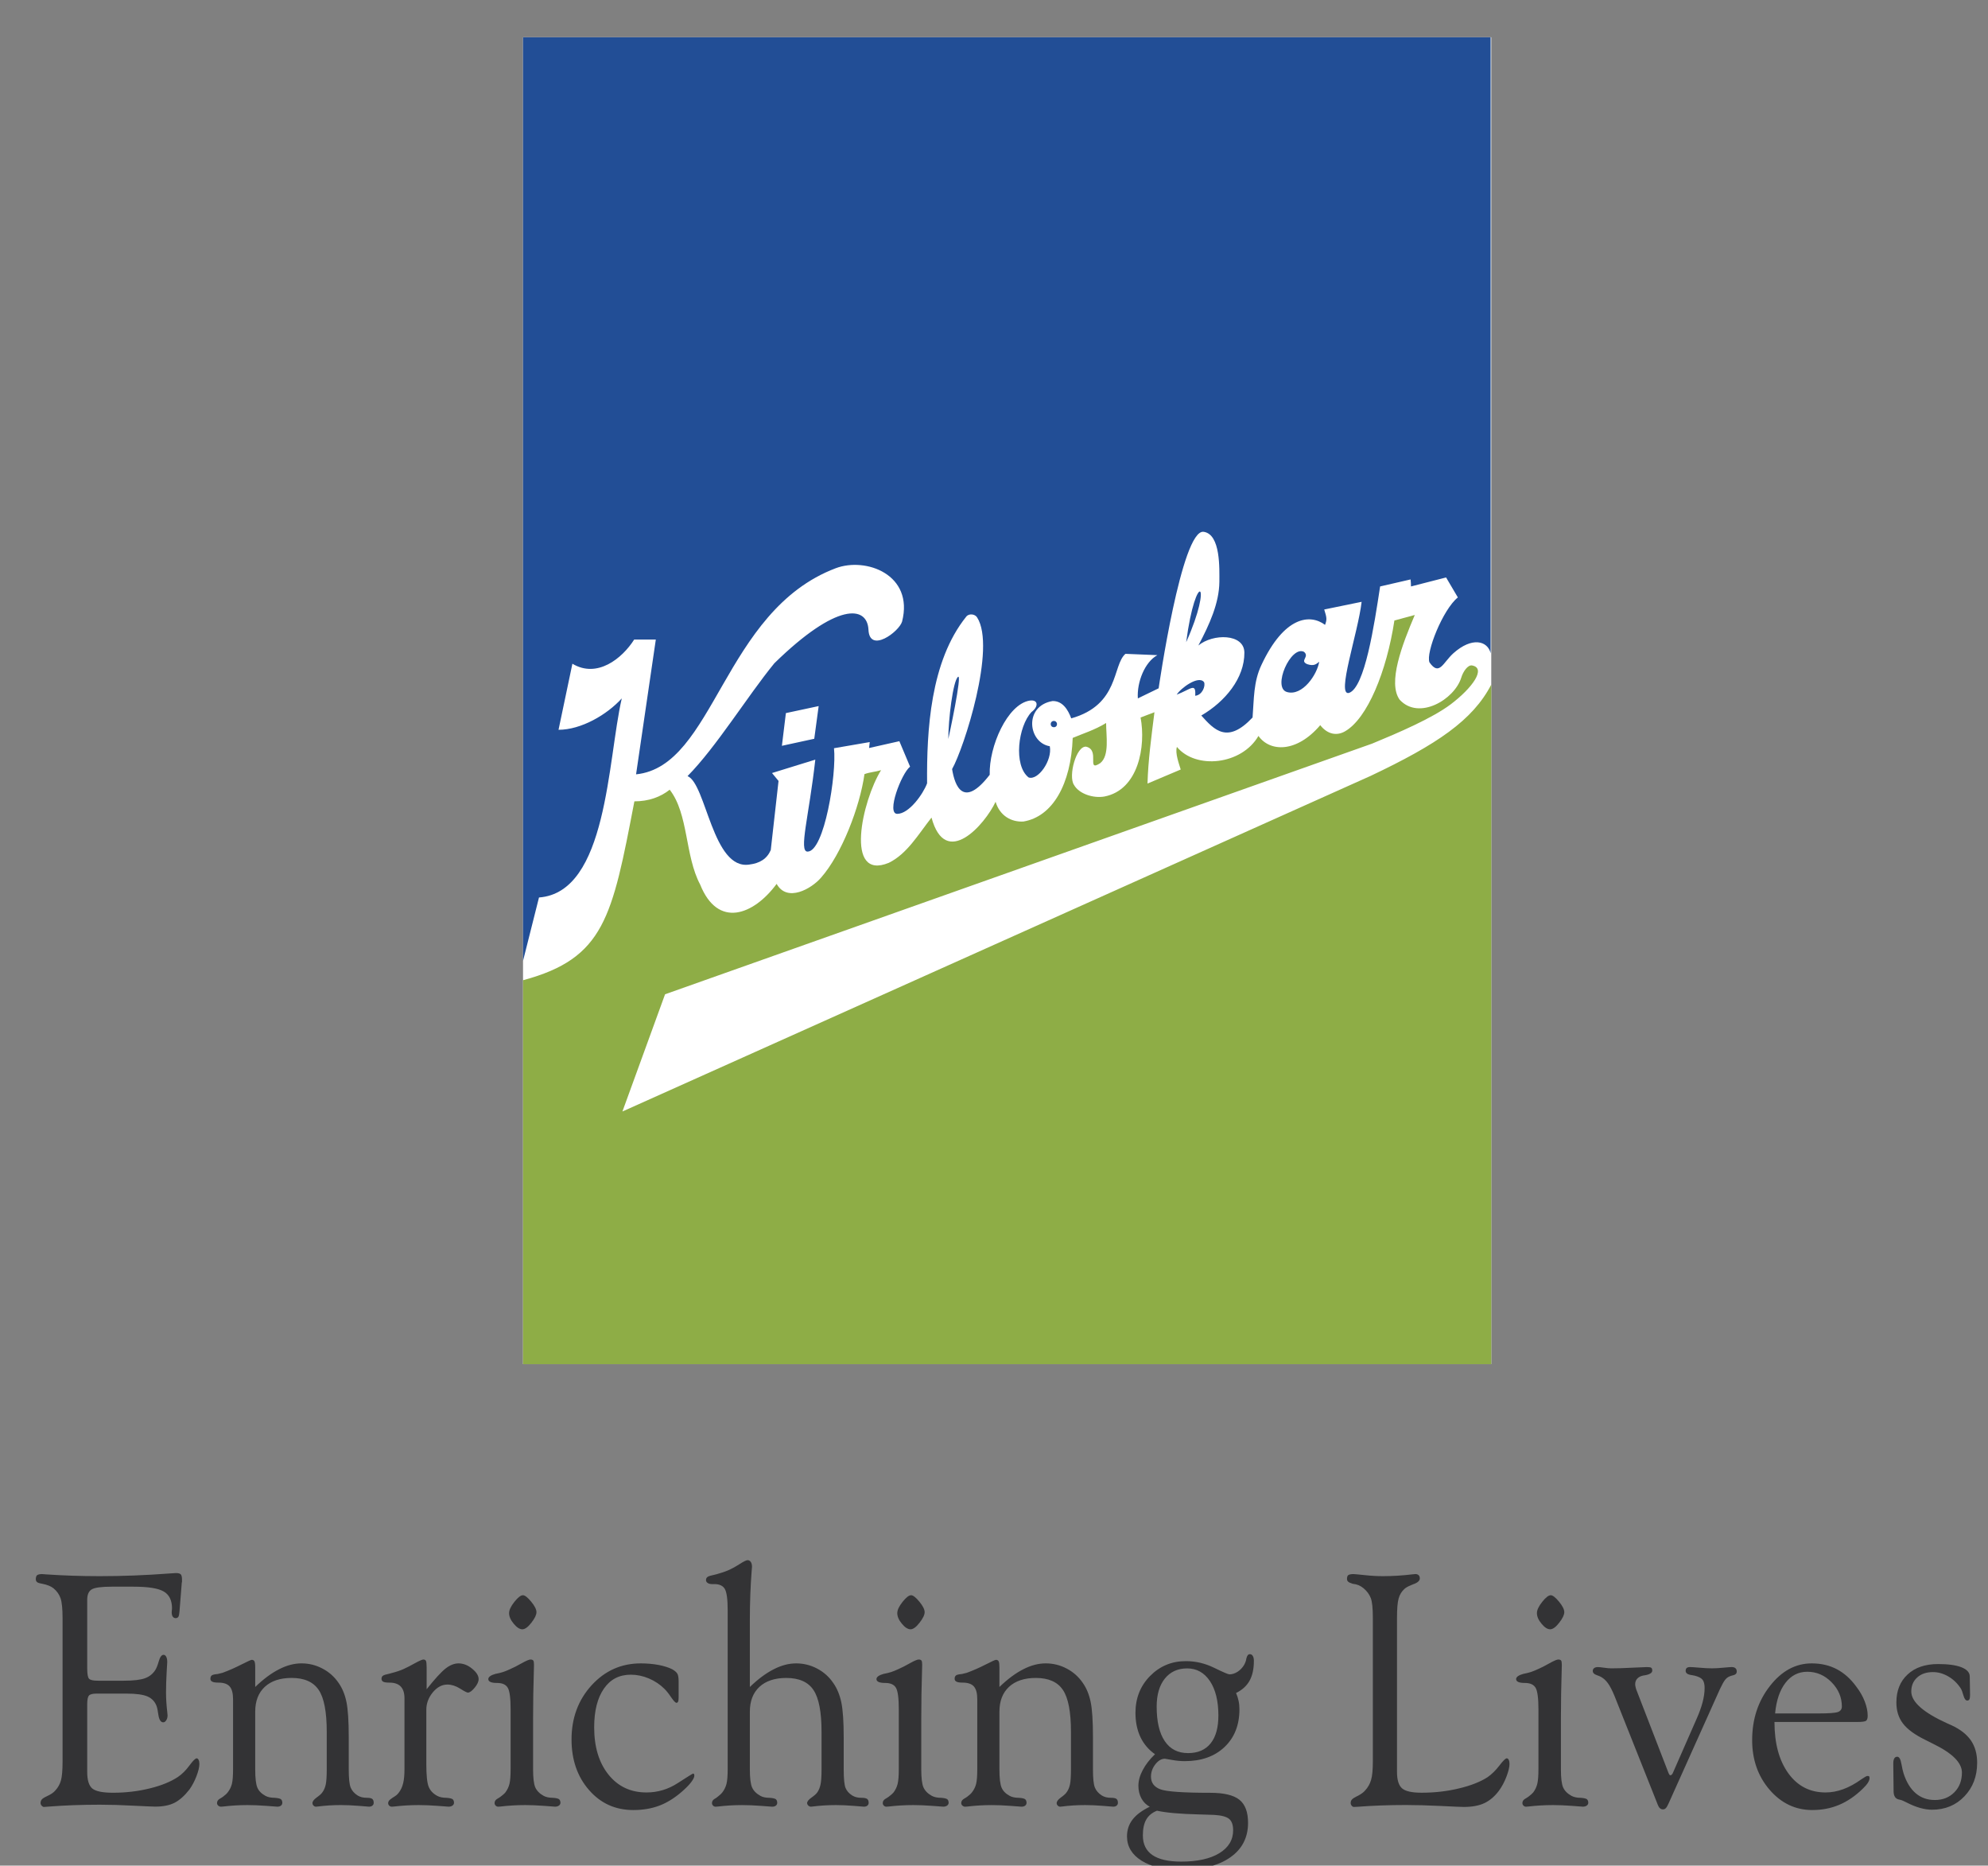 <svg width="178" height="167" viewBox="0 0 178 167" fill="none" xmlns="http://www.w3.org/2000/svg">
<rect x="0" y="0" width="178" height="167" fill="#808080" stroke="none"/>
<g clip-path="url(#clip0_276_255)">
<path fill-rule="evenodd" clip-rule="evenodd" d="M5.602 157.674V144.85C5.602 144.011 5.541 143.419 5.424 143.073C5.301 142.724 5.095 142.427 4.789 142.175C4.662 142.076 4.521 141.998 4.37 141.938C4.215 141.874 4.022 141.82 3.783 141.77C3.543 141.731 3.388 141.682 3.312 141.618C3.242 141.553 3.204 141.465 3.204 141.351C3.213 141.178 3.251 141.06 3.322 141.005C3.392 140.946 3.529 140.912 3.74 140.902C3.778 140.902 3.905 140.913 4.126 140.931C5.645 141.035 7.248 141.09 8.937 141.09C10.987 141.09 13.028 141.01 15.068 140.857C15.444 140.828 15.67 140.813 15.745 140.813C15.976 140.813 16.122 140.857 16.192 140.936C16.263 141.021 16.296 141.178 16.296 141.41V141.597C16.296 141.609 16.292 141.627 16.281 141.657C16.273 141.682 16.266 141.731 16.266 141.8L16.073 144.228C16.054 144.471 16.022 144.633 15.98 144.712C15.932 144.796 15.852 144.84 15.744 144.85C15.626 144.85 15.533 144.806 15.467 144.712C15.405 144.623 15.373 144.49 15.373 144.317C15.373 144.278 15.377 144.218 15.387 144.145C15.398 144.066 15.402 144.011 15.402 143.982C15.402 143.261 15.158 142.753 14.664 142.466C14.175 142.175 13.272 142.032 11.955 142.032H9.985C9.059 142.032 8.461 142.116 8.203 142.279C7.939 142.442 7.808 142.753 7.808 143.216V149.317C7.808 149.85 7.864 150.171 7.982 150.28C8.094 150.393 8.358 150.448 8.772 150.448H11.09C11.95 150.448 12.581 150.373 12.976 150.23C13.371 150.087 13.681 149.841 13.902 149.495C14.01 149.327 14.118 149.061 14.222 148.69C14.33 148.32 14.471 148.132 14.645 148.132C14.744 148.132 14.824 148.192 14.884 148.305C14.946 148.424 14.974 148.582 14.974 148.784C14.974 148.834 14.955 149.155 14.918 149.757C14.884 150.359 14.866 150.946 14.866 151.513C14.866 152.057 14.904 152.629 14.974 153.236C14.993 153.399 15.003 153.502 15.003 153.552C15.003 153.725 14.965 153.873 14.884 153.991C14.81 154.115 14.715 154.174 14.617 154.174C14.387 154.174 14.241 153.937 14.175 153.468C14.128 153.137 14.081 152.891 14.024 152.728C13.869 152.313 13.592 152.022 13.196 151.854C12.802 151.686 12.171 151.603 11.311 151.603H8.649C8.302 151.603 8.071 151.661 7.968 151.775C7.859 151.894 7.808 152.155 7.808 152.57V158.611C7.808 159.351 7.963 159.85 8.269 160.101C8.579 160.353 9.195 160.477 10.121 160.477C11.259 160.477 12.35 160.349 13.394 160.092C14.438 159.84 15.284 159.495 15.938 159.06C16.305 158.808 16.648 158.468 16.963 158.038C17.278 157.609 17.495 157.397 17.603 157.397C17.678 157.397 17.739 157.441 17.782 157.535C17.829 157.624 17.852 157.747 17.852 157.905C17.852 158.182 17.763 158.547 17.589 159.001C17.415 159.455 17.203 159.85 16.959 160.191C16.526 160.748 16.079 161.143 15.628 161.375C15.172 161.607 14.593 161.72 13.897 161.72C13.714 161.72 13.07 161.691 11.96 161.637C10.855 161.577 9.849 161.548 8.936 161.548C7.309 161.548 5.771 161.607 4.323 161.72C4.111 161.74 3.98 161.75 3.933 161.75C3.871 161.75 3.806 161.716 3.735 161.642C3.665 161.567 3.632 161.488 3.632 161.404C3.632 161.281 3.665 161.178 3.73 161.094C3.792 161.01 3.933 160.916 4.153 160.812C4.173 160.801 4.191 160.792 4.21 160.783C4.549 160.63 4.798 160.462 4.953 160.274C5.193 160.018 5.362 159.716 5.457 159.371C5.555 159.03 5.602 158.463 5.602 157.674ZM20.867 158.354V152.111C20.867 151.578 20.768 151.198 20.566 150.966C20.363 150.734 20.03 150.62 19.569 150.62C19.296 150.62 19.104 150.59 19 150.531C18.892 150.477 18.84 150.388 18.84 150.275C18.84 150.141 18.878 150.042 18.957 149.979C19.037 149.914 19.198 149.875 19.447 149.855C19.475 149.855 19.503 149.851 19.531 149.84C19.715 149.8 19.846 149.765 19.931 149.74C20.491 149.533 21.045 149.291 21.605 149.005C22.16 148.724 22.47 148.581 22.536 148.581C22.654 148.581 22.738 148.625 22.78 148.709C22.828 148.798 22.851 148.981 22.851 149.257V151.009C23.594 150.293 24.309 149.765 24.995 149.42C25.677 149.069 26.345 148.897 26.999 148.897C27.657 148.897 28.283 149.05 28.87 149.36C29.458 149.666 29.942 150.096 30.319 150.649C30.648 151.117 30.883 151.685 31.019 152.347C31.155 153.008 31.226 154.059 31.226 155.506V158.383C31.226 159.192 31.283 159.74 31.4 160.017C31.514 160.298 31.725 160.535 32.026 160.727C32.139 160.796 32.261 160.845 32.397 160.88C32.538 160.914 32.693 160.93 32.868 160.93C33.088 160.93 33.243 160.964 33.328 161.028C33.418 161.097 33.46 161.216 33.46 161.379C33.46 161.483 33.423 161.566 33.343 161.631C33.267 161.694 33.164 161.724 33.032 161.724C32.976 161.724 32.67 161.7 32.111 161.65C31.551 161.606 31.019 161.581 30.526 161.581C29.801 161.581 29.11 161.625 28.461 161.71C28.367 161.718 28.31 161.725 28.292 161.725C28.212 161.725 28.137 161.695 28.076 161.631C28.01 161.567 27.977 161.494 27.977 161.409C27.977 161.251 28.099 161.089 28.349 160.906C28.598 160.728 28.767 160.58 28.856 160.452C29.002 160.259 29.106 160.022 29.167 159.736C29.228 159.455 29.256 158.991 29.256 158.354V155.032C29.256 153.236 29.016 151.982 28.532 151.271C28.052 150.556 27.243 150.2 26.115 150.2C25.085 150.2 24.285 150.467 23.712 150.995C23.138 151.528 22.851 152.269 22.851 153.221V158.384C22.851 159.178 22.917 159.722 23.044 160.018C23.171 160.319 23.416 160.566 23.773 160.758C23.877 160.817 23.994 160.857 24.135 160.886C24.272 160.915 24.427 160.93 24.601 160.93C24.887 160.951 25.071 160.995 25.155 161.059C25.235 161.128 25.278 161.232 25.278 161.38C25.278 161.483 25.235 161.567 25.155 161.631C25.071 161.695 24.963 161.725 24.821 161.725C24.76 161.725 24.431 161.7 23.838 161.651C23.246 161.607 22.686 161.582 22.16 161.582C21.417 161.582 20.698 161.626 19.997 161.71C19.889 161.719 19.818 161.726 19.79 161.726C19.701 161.726 19.616 161.696 19.541 161.632C19.47 161.568 19.433 161.494 19.433 161.41C19.433 161.312 19.461 161.228 19.517 161.153C19.569 161.084 19.672 161.011 19.818 160.931C19.846 160.911 19.893 160.882 19.955 160.843C20.157 160.69 20.302 160.561 20.382 160.452C20.566 160.22 20.692 159.969 20.763 159.688C20.834 159.406 20.867 158.967 20.867 158.354ZM36.216 158.354V152.036C36.216 151.563 36.108 151.208 35.887 150.976C35.666 150.739 35.327 150.62 34.866 150.62C34.598 150.62 34.414 150.595 34.316 150.541C34.213 150.487 34.16 150.398 34.16 150.275C34.16 150.157 34.203 150.067 34.278 150.008C34.359 149.944 34.546 149.884 34.838 149.826C34.894 149.805 34.965 149.786 35.059 149.766C35.501 149.653 35.858 149.529 36.132 149.406C36.408 149.283 36.748 149.105 37.151 148.883C37.556 148.66 37.81 148.552 37.909 148.552C38.021 148.552 38.096 148.591 38.139 148.676C38.176 148.755 38.2 148.952 38.2 149.258V151.212C38.943 150.275 39.512 149.658 39.903 149.352C40.293 149.051 40.674 148.898 41.05 148.898C41.482 148.898 41.892 149.056 42.277 149.377C42.663 149.692 42.855 150.003 42.855 150.299C42.855 150.531 42.738 150.793 42.498 151.079C42.258 151.37 42.056 151.513 41.892 151.513C41.807 151.513 41.576 151.395 41.191 151.153C40.805 150.911 40.424 150.793 40.058 150.793C39.573 150.793 39.136 151.025 38.75 151.494C38.365 151.963 38.172 152.481 38.172 153.049V157.935C38.172 158.922 38.242 159.583 38.379 159.934C38.516 160.279 38.774 160.556 39.15 160.758C39.258 160.817 39.381 160.857 39.512 160.887C39.648 160.916 39.799 160.931 39.978 160.931C40.26 160.951 40.444 160.995 40.528 161.059C40.608 161.128 40.65 161.232 40.65 161.38C40.65 161.473 40.603 161.558 40.514 161.627C40.42 161.691 40.307 161.725 40.166 161.725C40.104 161.725 39.77 161.701 39.178 161.651C38.581 161.607 38.016 161.582 37.495 161.582C36.733 161.582 35.999 161.627 35.29 161.711C35.181 161.72 35.111 161.726 35.082 161.726C34.993 161.726 34.913 161.696 34.852 161.633C34.786 161.568 34.753 161.495 34.753 161.411C34.753 161.332 34.777 161.263 34.824 161.199C34.866 161.134 34.975 161.046 35.139 160.932C35.303 160.833 35.426 160.754 35.506 160.685C35.586 160.616 35.656 160.542 35.717 160.453C35.896 160.221 36.018 159.945 36.098 159.623C36.178 159.298 36.216 158.877 36.216 158.354ZM45.583 144.401C45.583 144.12 45.743 143.784 46.058 143.389C46.373 142.994 46.627 142.797 46.82 142.797C46.999 142.797 47.243 142.99 47.558 143.37C47.873 143.749 48.033 144.066 48.033 144.317C48.033 144.554 47.882 144.87 47.577 145.26C47.276 145.65 47.004 145.847 46.769 145.847C46.529 145.847 46.27 145.68 45.997 145.349C45.719 145.018 45.583 144.702 45.583 144.401ZM45.719 158.359V153.019C45.719 152.017 45.635 151.37 45.466 151.084C45.296 150.793 44.977 150.65 44.507 150.65C44.238 150.65 44.041 150.62 43.914 150.561C43.786 150.506 43.721 150.418 43.721 150.304C43.721 150.111 43.947 149.949 44.398 149.826H44.421C44.633 149.786 44.845 149.732 45.052 149.667C45.258 149.598 45.471 149.51 45.691 149.406C45.959 149.292 46.293 149.12 46.698 148.893C47.102 148.666 47.37 148.552 47.497 148.552C47.615 148.552 47.7 148.582 47.746 148.641C47.793 148.695 47.812 148.829 47.812 149.031C47.812 149.07 47.808 149.218 47.801 149.48C47.755 150.926 47.731 152.387 47.731 153.873V158.384C47.731 159.159 47.797 159.697 47.928 159.998C48.065 160.304 48.315 160.556 48.681 160.758C48.789 160.817 48.912 160.857 49.048 160.887C49.179 160.916 49.335 160.931 49.509 160.931C49.791 160.951 49.974 160.995 50.059 161.059C50.139 161.128 50.181 161.232 50.181 161.38C50.181 161.473 50.134 161.558 50.045 161.627C49.95 161.691 49.838 161.725 49.697 161.725C49.635 161.725 49.302 161.701 48.709 161.651C48.112 161.607 47.547 161.582 47.026 161.582C46.264 161.582 45.531 161.627 44.82 161.711C44.712 161.72 44.642 161.726 44.613 161.726C44.524 161.726 44.444 161.696 44.383 161.633C44.317 161.568 44.284 161.495 44.284 161.411C44.284 161.312 44.312 161.228 44.369 161.154C44.42 161.085 44.524 161.011 44.67 160.932C44.698 160.912 44.745 160.882 44.806 160.843C45.008 160.69 45.159 160.562 45.248 160.453C45.422 160.221 45.544 159.969 45.615 159.688C45.685 159.407 45.718 158.968 45.718 158.36L45.719 158.359ZM60.763 151.918C60.763 152.111 60.748 152.244 60.716 152.318C60.683 152.392 60.636 152.427 60.57 152.427C60.476 152.427 60.321 152.264 60.1 151.943C59.883 151.617 59.681 151.365 59.498 151.183C59.103 150.788 58.638 150.477 58.106 150.25C57.57 150.023 57.029 149.91 56.479 149.91C55.449 149.91 54.65 150.324 54.071 151.159C53.493 151.992 53.201 153.147 53.201 154.623C53.201 156.38 53.629 157.787 54.48 158.853C55.336 159.919 56.47 160.452 57.885 160.452C58.896 160.452 59.832 160.17 60.702 159.603C61.572 159.041 62.023 158.759 62.061 158.759C62.094 158.759 62.122 158.775 62.141 158.808C62.16 158.843 62.169 158.887 62.169 158.946C62.169 159.09 62.07 159.292 61.868 159.554C61.665 159.815 61.389 160.092 61.04 160.393C60.387 160.961 59.715 161.375 59.023 161.637C58.327 161.898 57.556 162.026 56.7 162.026C55.101 162.026 53.78 161.429 52.74 160.235C51.697 159.041 51.174 157.53 51.174 155.709C51.174 153.789 51.772 152.175 52.966 150.862C54.161 149.554 55.628 148.898 57.373 148.898C57.942 148.898 58.478 148.947 58.98 149.04C59.48 149.14 59.883 149.268 60.199 149.43C60.42 149.559 60.57 149.688 60.645 149.816C60.725 149.944 60.763 150.186 60.763 150.531V150.674L60.763 151.918ZM65.155 158.354V144.169C65.155 143.177 65.071 142.536 64.901 142.24C64.732 141.948 64.421 141.8 63.97 141.8H63.749C63.584 141.8 63.453 141.766 63.359 141.696C63.26 141.632 63.213 141.544 63.213 141.44C63.213 141.321 63.255 141.232 63.345 141.163C63.429 141.094 63.646 141.03 63.984 140.961C64.022 140.95 64.083 140.936 64.163 140.917C64.577 140.803 64.906 140.69 65.155 140.586C65.475 140.448 65.827 140.26 66.204 140.019C66.58 139.777 66.825 139.658 66.933 139.658C67.05 139.658 67.149 139.712 67.224 139.816C67.295 139.924 67.332 140.068 67.332 140.251C67.332 140.28 67.322 140.394 67.304 140.595C67.196 141.978 67.14 143.443 67.14 144.993V151.01C67.883 150.294 68.597 149.766 69.284 149.421C69.966 149.07 70.634 148.898 71.287 148.898C71.946 148.898 72.571 149.051 73.159 149.361C73.746 149.667 74.231 150.097 74.607 150.65C74.946 151.129 75.186 151.711 75.332 152.397C75.472 153.083 75.543 154.12 75.543 155.507V158.384C75.543 159.224 75.6 159.781 75.708 160.047C75.82 160.319 76.023 160.546 76.314 160.728C76.427 160.797 76.549 160.847 76.681 160.881C76.813 160.916 76.973 160.931 77.156 160.931C77.386 160.931 77.546 160.966 77.64 161.03C77.73 161.098 77.777 161.217 77.777 161.38C77.777 161.484 77.739 161.567 77.659 161.632C77.579 161.696 77.48 161.725 77.349 161.725C77.292 161.725 76.987 161.701 76.427 161.651C75.868 161.607 75.336 161.582 74.842 161.582C74.118 161.582 73.422 161.627 72.759 161.711C72.679 161.72 72.628 161.726 72.609 161.726C72.529 161.726 72.453 161.696 72.383 161.633C72.313 161.568 72.275 161.495 72.266 161.411C72.266 161.263 72.392 161.099 72.651 160.916C72.909 160.734 73.084 160.581 73.173 160.453C73.309 160.261 73.408 160.023 73.469 159.737C73.53 159.456 73.559 158.992 73.559 158.355V155.033C73.559 153.247 73.319 151.998 72.834 151.278C72.355 150.562 71.541 150.202 70.403 150.202C69.378 150.202 68.574 150.468 68 150.996C67.427 151.529 67.14 152.27 67.14 153.222V158.385C67.14 159.16 67.205 159.693 67.337 159.999C67.474 160.305 67.723 160.556 68.09 160.759C68.189 160.818 68.311 160.858 68.447 160.887C68.584 160.916 68.743 160.932 68.917 160.932C69.2 160.952 69.383 160.996 69.468 161.06C69.548 161.129 69.59 161.233 69.59 161.381C69.59 161.485 69.548 161.568 69.468 161.633C69.383 161.696 69.275 161.726 69.133 161.726C69.072 161.726 68.739 161.702 68.136 161.652C67.535 161.608 66.97 161.583 66.448 161.583C65.706 161.583 64.986 161.627 64.285 161.712C64.177 161.72 64.107 161.727 64.078 161.727C63.989 161.727 63.909 161.697 63.848 161.633C63.782 161.569 63.749 161.496 63.749 161.411C63.749 161.313 63.778 161.229 63.834 161.155C63.885 161.086 63.989 161.012 64.135 160.933C64.173 160.903 64.229 160.859 64.299 160.804C64.474 160.666 64.6 160.552 64.671 160.454C64.85 160.221 64.972 159.97 65.047 159.689C65.118 159.407 65.155 158.968 65.155 158.356L65.155 158.354ZM80.34 144.401C80.34 144.12 80.5 143.784 80.815 143.389C81.13 142.994 81.383 142.797 81.577 142.797C81.755 142.797 81.999 142.99 82.315 143.37C82.63 143.749 82.79 144.066 82.79 144.317C82.79 144.554 82.639 144.87 82.333 145.26C82.033 145.65 81.76 145.847 81.525 145.847C81.285 145.847 81.026 145.68 80.754 145.349C80.476 145.018 80.34 144.702 80.34 144.401ZM80.476 158.359V153.019C80.476 152.017 80.391 151.37 80.222 151.084C80.053 150.793 79.733 150.65 79.263 150.65C78.995 150.65 78.797 150.62 78.67 150.561C78.543 150.506 78.477 150.418 78.477 150.304C78.477 150.111 78.703 149.949 79.154 149.826H79.178C79.389 149.786 79.601 149.732 79.809 149.667C80.015 149.598 80.227 149.51 80.448 149.406C80.716 149.292 81.05 149.12 81.454 148.893C81.859 148.666 82.127 148.552 82.253 148.552C82.371 148.552 82.456 148.582 82.503 148.641C82.55 148.695 82.569 148.829 82.569 149.031C82.569 149.07 82.564 149.218 82.558 149.48C82.511 150.926 82.488 152.387 82.488 153.873V158.384C82.488 159.159 82.553 159.697 82.685 159.998C82.822 160.304 83.071 160.556 83.438 160.758C83.546 160.817 83.668 160.857 83.805 160.887C83.936 160.916 84.091 160.931 84.266 160.931C84.547 160.951 84.731 160.995 84.816 161.059C84.896 161.128 84.937 161.232 84.937 161.38C84.937 161.473 84.891 161.558 84.801 161.627C84.707 161.691 84.595 161.725 84.453 161.725C84.392 161.725 84.058 161.701 83.466 161.651C82.869 161.607 82.304 161.582 81.782 161.582C81.021 161.582 80.287 161.627 79.577 161.711C79.469 161.72 79.398 161.726 79.37 161.726C79.28 161.726 79.201 161.696 79.139 161.633C79.073 161.568 79.041 161.495 79.041 161.411C79.041 161.312 79.069 161.228 79.126 161.154C79.177 161.085 79.28 161.011 79.427 160.932C79.454 160.912 79.502 160.882 79.563 160.843C79.765 160.69 79.915 160.562 80.004 160.453C80.179 160.221 80.301 159.969 80.371 159.688C80.442 159.407 80.475 158.968 80.475 158.36L80.476 158.359ZM87.502 158.355V152.111C87.502 151.578 87.403 151.198 87.201 150.966C86.999 150.735 86.665 150.62 86.204 150.62C85.931 150.62 85.739 150.591 85.635 150.531C85.527 150.478 85.475 150.388 85.475 150.275C85.475 150.142 85.513 150.043 85.593 149.979C85.673 149.915 85.832 149.875 86.081 149.856C86.11 149.856 86.138 149.851 86.166 149.84C86.35 149.8 86.481 149.766 86.566 149.741C87.126 149.534 87.681 149.292 88.24 149.006C88.795 148.724 89.105 148.581 89.171 148.581C89.289 148.581 89.373 148.626 89.415 148.71C89.463 148.798 89.486 148.981 89.486 149.257V151.01C90.229 150.294 90.944 149.766 91.63 149.42C92.312 149.07 92.981 148.897 93.634 148.897C94.292 148.897 94.918 149.05 95.505 149.36C96.093 149.667 96.577 150.096 96.953 150.649C97.283 151.118 97.518 151.685 97.654 152.347C97.791 153.009 97.861 154.059 97.861 155.506V158.383C97.861 159.193 97.918 159.741 98.035 160.017C98.148 160.298 98.36 160.535 98.661 160.728C98.774 160.797 98.896 160.846 99.032 160.881C99.173 160.915 99.329 160.93 99.502 160.93C99.724 160.93 99.879 160.965 99.963 161.029C100.053 161.098 100.095 161.217 100.095 161.379C100.095 161.483 100.058 161.567 99.978 161.631C99.902 161.695 99.799 161.725 99.667 161.725C99.611 161.725 99.305 161.7 98.745 161.651C98.186 161.606 97.654 161.582 97.161 161.582C96.436 161.582 95.745 161.626 95.096 161.71C95.002 161.719 94.945 161.726 94.927 161.726C94.847 161.726 94.772 161.696 94.711 161.632C94.645 161.567 94.612 161.494 94.612 161.41C94.612 161.252 94.734 161.089 94.984 160.906C95.233 160.729 95.402 160.581 95.491 160.452C95.637 160.26 95.741 160.023 95.802 159.737C95.862 159.455 95.891 158.991 95.891 158.355V155.033C95.891 153.236 95.651 151.982 95.167 151.272C94.688 150.556 93.878 150.201 92.75 150.201C91.72 150.201 90.921 150.467 90.347 150.995C89.773 151.529 89.486 152.269 89.486 153.221V158.384C89.486 159.179 89.552 159.722 89.679 160.018C89.806 160.319 90.051 160.566 90.408 160.758C90.512 160.817 90.629 160.857 90.77 160.887C90.907 160.916 91.062 160.931 91.235 160.931C91.523 160.951 91.706 160.995 91.79 161.059C91.87 161.128 91.913 161.232 91.913 161.38C91.913 161.484 91.87 161.567 91.79 161.632C91.706 161.696 91.598 161.726 91.457 161.726C91.395 161.726 91.066 161.701 90.473 161.652C89.881 161.607 89.322 161.583 88.795 161.583C88.052 161.583 87.333 161.627 86.632 161.711C86.523 161.72 86.453 161.727 86.425 161.727C86.336 161.727 86.25 161.697 86.176 161.633C86.105 161.568 86.067 161.495 86.067 161.411C86.067 161.312 86.096 161.228 86.152 161.154C86.204 161.085 86.307 161.011 86.453 160.932C86.481 160.912 86.528 160.883 86.59 160.843C86.792 160.69 86.937 160.562 87.017 160.453C87.201 160.221 87.327 159.969 87.398 159.688C87.469 159.407 87.502 158.967 87.502 158.355ZM103.594 162.086C103.152 162.259 102.832 162.525 102.63 162.881C102.427 163.236 102.329 163.71 102.329 164.297C102.329 165.082 102.616 165.665 103.184 166.055C103.754 166.444 104.61 166.642 105.757 166.642C107.21 166.642 108.348 166.39 109.171 165.892C109.998 165.388 110.412 164.702 110.412 163.834C110.412 163.365 110.295 163.024 110.055 162.821C109.815 162.619 109.368 162.501 108.719 162.461C108.414 162.45 107.953 162.437 107.328 162.417C105.662 162.377 104.421 162.269 103.594 162.086ZM103.565 152.763C103.565 154.111 103.805 155.142 104.29 155.857C104.769 156.573 105.465 156.929 106.378 156.929C107.257 156.929 107.93 156.637 108.395 156.06C108.861 155.482 109.091 154.648 109.091 153.558C109.091 152.264 108.837 151.242 108.334 150.483C107.826 149.727 107.149 149.347 106.293 149.347C105.446 149.347 104.784 149.653 104.294 150.261C103.81 150.867 103.565 151.702 103.565 152.763ZM102.949 161.726C102.625 161.563 102.376 161.311 102.197 160.98C102.019 160.65 101.929 160.275 101.929 159.86C101.929 159.406 102.056 158.937 102.315 158.453C102.568 157.965 102.935 157.491 103.415 157.028C102.846 156.632 102.413 156.124 102.112 155.497C101.816 154.87 101.666 154.145 101.666 153.325C101.666 152.012 102.103 150.911 102.973 150.028C103.848 149.14 104.915 148.696 106.18 148.696C107.055 148.696 107.892 148.893 108.701 149.288C109.509 149.683 109.97 149.88 110.078 149.88C110.328 149.88 110.572 149.801 110.817 149.643C111.056 149.485 111.254 149.278 111.4 149.026C111.456 148.923 111.499 148.824 111.532 148.731C111.565 148.642 111.583 148.553 111.592 148.463L111.605 148.434C111.662 148.193 111.761 148.074 111.911 148.074C112.02 148.074 112.109 148.128 112.17 148.231C112.236 148.34 112.269 148.483 112.269 148.666C112.269 149.392 112.142 149.984 111.883 150.448C111.625 150.911 111.225 151.277 110.674 151.549C110.774 151.776 110.848 152.012 110.9 152.255C110.952 152.496 110.975 152.752 110.975 153.019C110.975 154.421 110.529 155.542 109.64 156.386C108.751 157.229 107.562 157.649 106.071 157.649C105.714 157.649 105.337 157.614 104.942 157.541C104.548 157.472 104.331 157.432 104.298 157.432C103.993 157.432 103.71 157.6 103.447 157.93C103.188 158.266 103.056 158.631 103.056 159.036C103.056 159.584 103.339 159.964 103.899 160.171C104.458 160.378 105.944 160.482 108.361 160.482C109.579 160.482 110.449 160.689 110.971 161.104C111.488 161.519 111.747 162.205 111.747 163.172C111.747 164.49 111.215 165.521 110.157 166.261C109.095 167.007 107.618 167.377 105.728 167.377C104.26 167.377 103.09 167.106 102.215 166.563C101.345 166.015 100.908 165.29 100.908 164.386C100.908 163.814 101.072 163.315 101.397 162.891C101.721 162.461 102.24 162.071 102.949 161.726Z" fill="#333335"/>
<path fill-rule="evenodd" clip-rule="evenodd" d="M122.921 157.674V144.85C122.921 143.962 122.86 143.36 122.733 143.044C122.61 142.724 122.399 142.437 122.093 142.175C121.957 142.062 121.807 141.968 121.647 141.899C121.487 141.835 121.303 141.79 121.101 141.77C121.088 141.761 121.063 141.75 121.036 141.741C120.748 141.662 120.607 141.534 120.607 141.351C120.607 141.178 120.64 141.06 120.711 141.005C120.782 140.946 120.922 140.912 121.144 140.902C121.237 140.902 121.581 140.931 122.178 140.996C122.775 141.06 123.321 141.09 123.819 141.09C124.689 141.09 125.564 141.035 126.434 140.931C126.603 140.911 126.697 140.902 126.726 140.902C126.852 140.902 126.951 140.936 127.022 141.005C127.092 141.07 127.126 141.169 127.126 141.292C127.126 141.504 126.928 141.682 126.532 141.815L126.505 141.828C126.457 141.849 126.401 141.873 126.326 141.903C126.049 142.016 125.851 142.129 125.733 142.248C125.494 142.47 125.324 142.747 125.23 143.087C125.131 143.423 125.084 144.01 125.084 144.849V158.61C125.084 159.336 125.235 159.824 125.54 160.086C125.841 160.348 126.425 160.475 127.29 160.475C128.456 160.475 129.571 160.348 130.628 160.091C131.691 159.839 132.542 159.503 133.187 159.089C133.563 158.827 133.916 158.481 134.249 158.048C134.579 157.613 134.799 157.396 134.908 157.396C134.983 157.396 135.044 157.44 135.086 157.534C135.134 157.623 135.157 157.746 135.157 157.904C135.157 158.171 135.068 158.546 134.889 159.024C134.71 159.498 134.48 159.928 134.207 160.303C133.822 160.816 133.384 161.182 132.905 161.409C132.42 161.636 131.809 161.749 131.066 161.749C130.836 161.749 130.14 161.719 128.978 161.66C127.817 161.606 126.772 161.576 125.855 161.576C124.322 161.576 122.884 161.631 121.543 161.734C121.369 161.745 121.261 161.748 121.228 161.748C121.153 161.748 121.087 161.714 121.026 161.639C120.965 161.565 120.936 161.486 120.936 161.402C120.936 161.274 120.97 161.175 121.04 161.092C121.111 161.008 121.256 160.909 121.487 160.795C121.506 160.786 121.529 160.775 121.557 160.766C121.868 160.603 122.093 160.44 122.23 160.272C122.479 160.006 122.658 159.69 122.761 159.334C122.87 158.979 122.921 158.422 122.921 157.671L122.921 157.674ZM137.612 144.401C137.612 144.12 137.772 143.784 138.087 143.389C138.401 142.994 138.656 142.797 138.849 142.797C139.027 142.797 139.271 142.99 139.587 143.37C139.902 143.749 140.062 144.066 140.062 144.317C140.062 144.554 139.911 144.87 139.606 145.26C139.305 145.65 139.032 145.847 138.797 145.847C138.557 145.847 138.298 145.68 138.026 145.349C137.748 145.018 137.612 144.702 137.612 144.401ZM137.748 158.359V153.019C137.748 152.017 137.663 151.37 137.494 151.084C137.325 150.793 137.005 150.65 136.535 150.65C136.267 150.65 136.07 150.62 135.942 150.561C135.815 150.506 135.75 150.418 135.75 150.304C135.75 150.111 135.975 149.949 136.427 149.826H136.45C136.662 149.786 136.873 149.732 137.08 149.667C137.287 149.598 137.499 149.51 137.72 149.406C137.988 149.292 138.322 149.12 138.726 148.893C139.131 148.666 139.399 148.552 139.526 148.552C139.643 148.552 139.728 148.582 139.775 148.641C139.822 148.695 139.841 148.829 139.841 149.031C139.841 149.07 139.836 149.218 139.83 149.48C139.783 150.926 139.76 152.387 139.76 153.873V158.384C139.76 159.159 139.826 159.697 139.957 159.998C140.093 160.304 140.343 160.556 140.71 160.758C140.818 160.817 140.94 160.857 141.077 160.887C141.208 160.916 141.363 160.931 141.538 160.931C141.819 160.951 142.003 160.995 142.088 161.059C142.167 161.128 142.21 161.232 142.21 161.38C142.21 161.473 142.163 161.558 142.074 161.627C141.979 161.691 141.866 161.725 141.725 161.725C141.664 161.725 141.33 161.701 140.738 161.651C140.141 161.607 139.576 161.582 139.055 161.582C138.293 161.582 137.559 161.627 136.849 161.711C136.741 161.72 136.671 161.726 136.642 161.726C136.553 161.726 136.473 161.696 136.411 161.633C136.346 161.568 136.312 161.495 136.312 161.411C136.312 161.312 136.341 161.228 136.397 161.154C136.449 161.085 136.552 161.011 136.698 160.932C136.727 160.912 136.773 160.882 136.835 160.843C137.037 160.69 137.187 160.562 137.277 160.453C137.451 160.221 137.573 159.969 137.643 159.688C137.714 159.406 137.747 158.968 137.747 158.36L137.748 158.359ZM148.381 161.419L144.553 151.8C144.351 151.311 144.158 150.941 143.979 150.69C143.8 150.437 143.594 150.245 143.354 150.111C143.288 150.072 143.175 150.023 143.01 149.964C142.742 149.88 142.611 149.747 142.611 149.574C142.611 149.47 142.653 149.386 142.733 149.322C142.817 149.258 142.931 149.228 143.081 149.228C143.17 149.228 143.349 149.248 143.608 149.283C143.871 149.322 144.087 149.342 144.261 149.342C144.825 149.342 145.461 149.322 146.171 149.283C146.88 149.248 147.313 149.228 147.459 149.228C147.661 149.228 147.793 149.248 147.85 149.292C147.91 149.337 147.939 149.421 147.939 149.544C147.939 149.757 147.69 149.905 147.181 149.979C147.134 149.988 147.111 149.992 147.101 149.992C146.88 150.041 146.711 150.135 146.589 150.269C146.471 150.402 146.41 150.565 146.41 150.762C146.41 150.826 146.419 150.895 146.433 150.964C146.448 151.029 146.467 151.112 146.495 151.207L149.402 158.728C149.438 158.807 149.467 158.852 149.486 158.872C149.501 158.892 149.528 158.906 149.566 158.916C149.594 158.916 149.627 158.901 149.669 158.867C149.712 158.832 149.744 158.788 149.773 158.728L151.907 153.867C152.147 153.329 152.326 152.83 152.448 152.371C152.566 151.912 152.627 151.487 152.627 151.093C152.627 150.758 152.561 150.511 152.439 150.358C152.317 150.2 152.072 150.081 151.715 149.992C151.663 149.983 151.583 149.968 151.48 149.948C151.112 149.903 150.929 149.775 150.929 149.573C150.929 149.449 150.962 149.36 151.028 149.306C151.089 149.252 151.197 149.227 151.343 149.227C151.456 149.227 151.724 149.247 152.157 149.282C152.589 149.321 152.97 149.341 153.3 149.341C153.595 149.341 153.934 149.321 154.32 149.282C154.706 149.247 154.95 149.227 155.049 149.227C155.199 149.227 155.308 149.261 155.388 149.33C155.468 149.395 155.505 149.504 155.505 149.647C155.495 149.81 155.388 149.918 155.176 149.963C155.053 149.992 154.959 150.022 154.884 150.052C154.729 150.11 154.592 150.209 154.471 150.358C154.353 150.501 154.197 150.777 154.005 151.182L149.402 161.433C149.307 161.646 149.227 161.784 149.152 161.858C149.081 161.932 148.992 161.966 148.893 161.966C148.686 161.966 148.531 161.823 148.423 161.532C148.413 161.493 148.4 161.453 148.381 161.418L148.381 161.419ZM158.938 153.379H162.808C163.744 153.379 164.332 153.335 164.562 153.251C164.798 153.162 164.915 152.999 164.915 152.758C164.915 151.938 164.609 151.212 163.993 150.585C163.377 149.959 162.653 149.648 161.816 149.648C161.026 149.648 160.377 149.979 159.865 150.64C159.356 151.301 159.046 152.214 158.938 153.379ZM158.882 154.144C158.882 156.064 159.295 157.594 160.123 158.739C160.946 159.879 162.06 160.452 163.452 160.452C164.501 160.452 165.569 160.062 166.65 159.282C166.942 159.08 167.13 158.976 167.2 158.976C167.285 158.976 167.337 158.987 167.36 159.011C167.383 159.036 167.393 159.09 167.393 159.178C167.393 159.292 167.346 159.43 167.247 159.583C167.153 159.737 166.993 159.919 166.772 160.131C166.105 160.778 165.399 161.257 164.666 161.563C163.932 161.873 163.132 162.026 162.267 162.026C160.762 162.026 159.488 161.419 158.444 160.21C157.405 159.001 156.883 157.521 156.883 155.768C156.883 153.898 157.41 152.283 158.468 150.931C159.521 149.574 160.772 148.898 162.215 148.898C163.048 148.898 163.801 149.07 164.458 149.416C165.122 149.766 165.705 150.285 166.208 150.98C166.542 151.415 166.791 151.854 166.965 152.309C167.139 152.762 167.228 153.187 167.228 153.582C167.228 153.804 167.182 153.951 167.092 154.03C166.998 154.105 166.73 154.144 166.278 154.144H158.882ZM169.547 160.334L169.519 157.876C169.519 157.663 169.547 157.505 169.608 157.407C169.669 157.303 169.758 157.254 169.876 157.254C170.05 157.254 170.177 157.476 170.252 157.92C170.313 158.266 170.379 158.547 170.445 158.759C170.699 159.539 171.061 160.126 171.531 160.526C172.001 160.926 172.57 161.128 173.238 161.128C173.948 161.128 174.527 160.901 174.983 160.442C175.439 159.983 175.665 159.396 175.665 158.67C175.665 157.792 174.814 156.943 173.116 156.113C172.796 155.956 172.547 155.832 172.373 155.739C171.442 155.284 170.784 154.8 170.388 154.282C169.993 153.769 169.796 153.137 169.796 152.397C169.796 151.346 170.13 150.512 170.802 149.889C171.47 149.268 172.382 148.957 173.53 148.957C174.428 148.957 175.124 149.051 175.617 149.243C176.107 149.436 176.356 149.707 176.366 150.053L176.393 151.716C176.393 151.904 176.374 152.032 176.337 152.111C176.3 152.185 176.238 152.224 176.144 152.224C175.999 152.224 175.886 152.071 175.801 151.77C175.716 151.464 175.636 151.252 175.552 151.124C175.251 150.67 174.879 150.314 174.438 150.063C173.995 149.806 173.544 149.678 173.073 149.678C172.486 149.678 172.016 149.835 171.663 150.157C171.31 150.472 171.131 150.891 171.131 151.415C171.131 152.348 172.213 153.3 174.372 154.278C174.527 154.342 174.644 154.396 174.729 154.435C175.519 154.8 176.097 155.255 176.469 155.793C176.84 156.336 177.029 156.997 177.029 157.792C177.029 159.006 176.647 160.008 175.886 160.802C175.124 161.597 174.16 161.997 172.989 161.997C172.302 161.997 171.531 161.775 170.675 161.331C170.445 161.217 170.294 161.148 170.219 161.128C170.177 161.119 170.111 161.103 170.027 161.084C169.707 161.02 169.547 160.768 169.547 160.334Z" fill="#333335"/>
<path fill-rule="evenodd" clip-rule="evenodd" d="M46.83 122.11H133.524V3.335H46.83V122.11Z" fill="white"/>
<path fill-rule="evenodd" clip-rule="evenodd" d="M84.909 66.152C84.909 64.442 85.323 60.965 85.775 60.591C86.189 60.238 84.947 66.014 84.909 66.152ZM94.429 65.091C94.015 65.15 93.959 64.62 94.297 64.54C94.692 64.482 94.767 65.012 94.429 65.091ZM107.016 62.281C107.091 61.063 106.639 61.692 105.36 62.183C105.699 61.614 107.317 60.415 107.806 61.063C107.956 61.397 107.655 62.222 107.016 62.281ZM115.237 61.948C113.883 61.574 115.576 57.743 116.761 58.352C117.288 58.803 116.329 59.138 117.043 59.452C117.645 59.649 117.853 59.452 118.116 59.236C117.946 60.356 116.63 62.34 115.237 61.948ZM106.206 57.487C107.072 50.905 108.671 51.986 106.206 57.487V57.487ZM70.009 66.761L70.366 63.833L73.301 63.205L72.906 66.132L70.009 66.761ZM133.468 58.47C133.186 57.349 131.794 56.996 130.138 58.47C129.197 59.314 128.877 60.552 127.993 59.294C127.635 58.45 129.197 54.54 130.533 53.479C130.533 53.479 129.78 52.202 129.479 51.691L126.337 52.496C126.337 52.3 126.318 52.025 126.3 51.868L123.572 52.496C123.045 55.954 122.199 61.554 120.787 62.026C119.621 62.34 121.596 56.661 121.916 53.872L118.567 54.559C118.812 55.326 118.812 55.464 118.642 55.935C117.307 54.933 114.993 55.149 112.942 59.53C112.227 61.044 112.284 62.556 112.151 64.227C109.894 66.624 108.727 65.346 107.561 64.05C109.687 62.812 111.437 60.709 111.418 58.411C111.399 56.701 108.596 56.701 107.298 57.782C108.295 55.896 109.161 53.989 109.179 52.084C109.179 50.944 109.311 47.82 107.768 47.604C105.793 47.349 103.742 61.614 103.742 61.614L101.879 62.517C101.785 61.063 102.5 59.255 103.629 58.646L100.769 58.528C99.584 59.55 100.242 63.087 95.915 64.305C95.633 63.538 95.144 62.733 94.241 62.753C91.644 63.205 92.058 66.486 93.996 66.8C94.241 68.077 92.924 69.905 92.096 69.591C90.722 68.51 91.156 65.012 92.36 63.735C92.981 63.283 92.999 62.596 92.19 62.714C90.196 63.048 88.54 66.82 88.616 69.355C86.264 72.4 85.493 70.376 85.248 68.844C86.301 66.997 89.218 57.958 87.487 55.267C87.298 54.952 86.734 54.894 86.508 55.208C83.291 59.216 82.971 65.405 83.009 70.121C82.651 71.084 81.391 72.852 80.337 72.852C79.34 72.852 80.695 69.256 81.485 68.628L80.526 66.348L77.816 66.958L77.873 66.427L74.674 66.977C74.919 69.296 73.809 76.231 72.304 76.231C71.495 76.231 72.436 73.069 73 67.999L69.124 69.198L69.708 69.905L69.012 76.094C68.673 76.88 68.033 77.273 67.092 77.391C63.8 77.901 63.236 70.16 61.561 69.473C64.157 66.84 66.904 62.34 69.332 59.373C74.919 53.911 77.647 54.186 77.76 56.367C77.854 58.528 80.507 56.544 80.77 55.64C81.843 51.435 77.534 49.843 74.825 50.866C64.722 54.697 63.988 68.608 56.952 69.315L58.72 57.251H56.782C55.71 58.941 53.471 60.749 51.251 59.413L50.009 65.327C52.023 65.327 54.336 63.991 55.672 62.517C54.393 68.058 54.393 79.887 48.26 80.338L46.83 86.016V3.336H133.468L133.468 58.47Z" fill="#224E96"/>
<path fill-rule="evenodd" clip-rule="evenodd" d="M46.83 122.111V87.746C54.13 85.781 54.807 82.126 56.801 71.733C58.08 71.733 59.153 71.339 59.962 70.691C61.655 72.852 61.317 76.605 62.69 79.179C64.27 83.128 67.468 81.93 69.538 79.12C70.479 80.809 72.661 79.553 73.508 78.57C75.352 76.487 76.988 72.243 77.402 69.296C77.873 69.119 78.362 69.099 78.889 68.942C77.196 71.653 75.578 78.884 79.585 77.234C81.222 76.428 82.2 74.719 83.404 73.186C84.665 77.823 88.183 73.815 89.142 71.772C89.518 73.029 90.553 73.599 91.626 73.54C94.26 73.108 95.897 70.18 96.047 66.054C96.931 65.68 98.06 65.327 99.038 64.718C99.038 65.877 99.358 67.645 98.511 68.313C97.232 69.159 98.531 67.134 97.251 66.84C96.366 66.741 95.633 69.473 96.16 70.258C96.611 71.064 97.89 71.477 98.888 71.3C101.935 70.71 102.613 66.8 102.124 64.227L103.366 63.755C103.083 66.015 102.801 68.077 102.745 70.141L105.718 68.883C105.586 68.431 105.191 67.409 105.378 66.86C107.072 68.903 111.173 68.471 112.678 65.877C113.713 67.331 116.103 67.39 118.21 64.914C118.906 65.798 119.753 65.858 120.43 65.464C122.424 64.325 124.155 60.12 124.851 55.542L126.676 55.05C125.547 57.703 124.23 61.122 125.322 62.635C127.033 64.501 130.213 62.635 130.834 60.67C131.003 60.1 131.436 59.491 131.812 59.569C133.073 59.806 131.888 61.535 129.893 63.048C128.219 64.305 125.19 65.602 122.857 66.565L59.548 89.003L55.729 99.496L122.725 69.453C128.651 66.643 131.869 64.482 133.524 61.279V122.111H46.83Z" fill="#8EAD46"/>
</g>
<defs>
<clipPath id="clip0_276_255">
<rect width="178" height="167" fill="white"/>
</clipPath>
</defs>
</svg>
